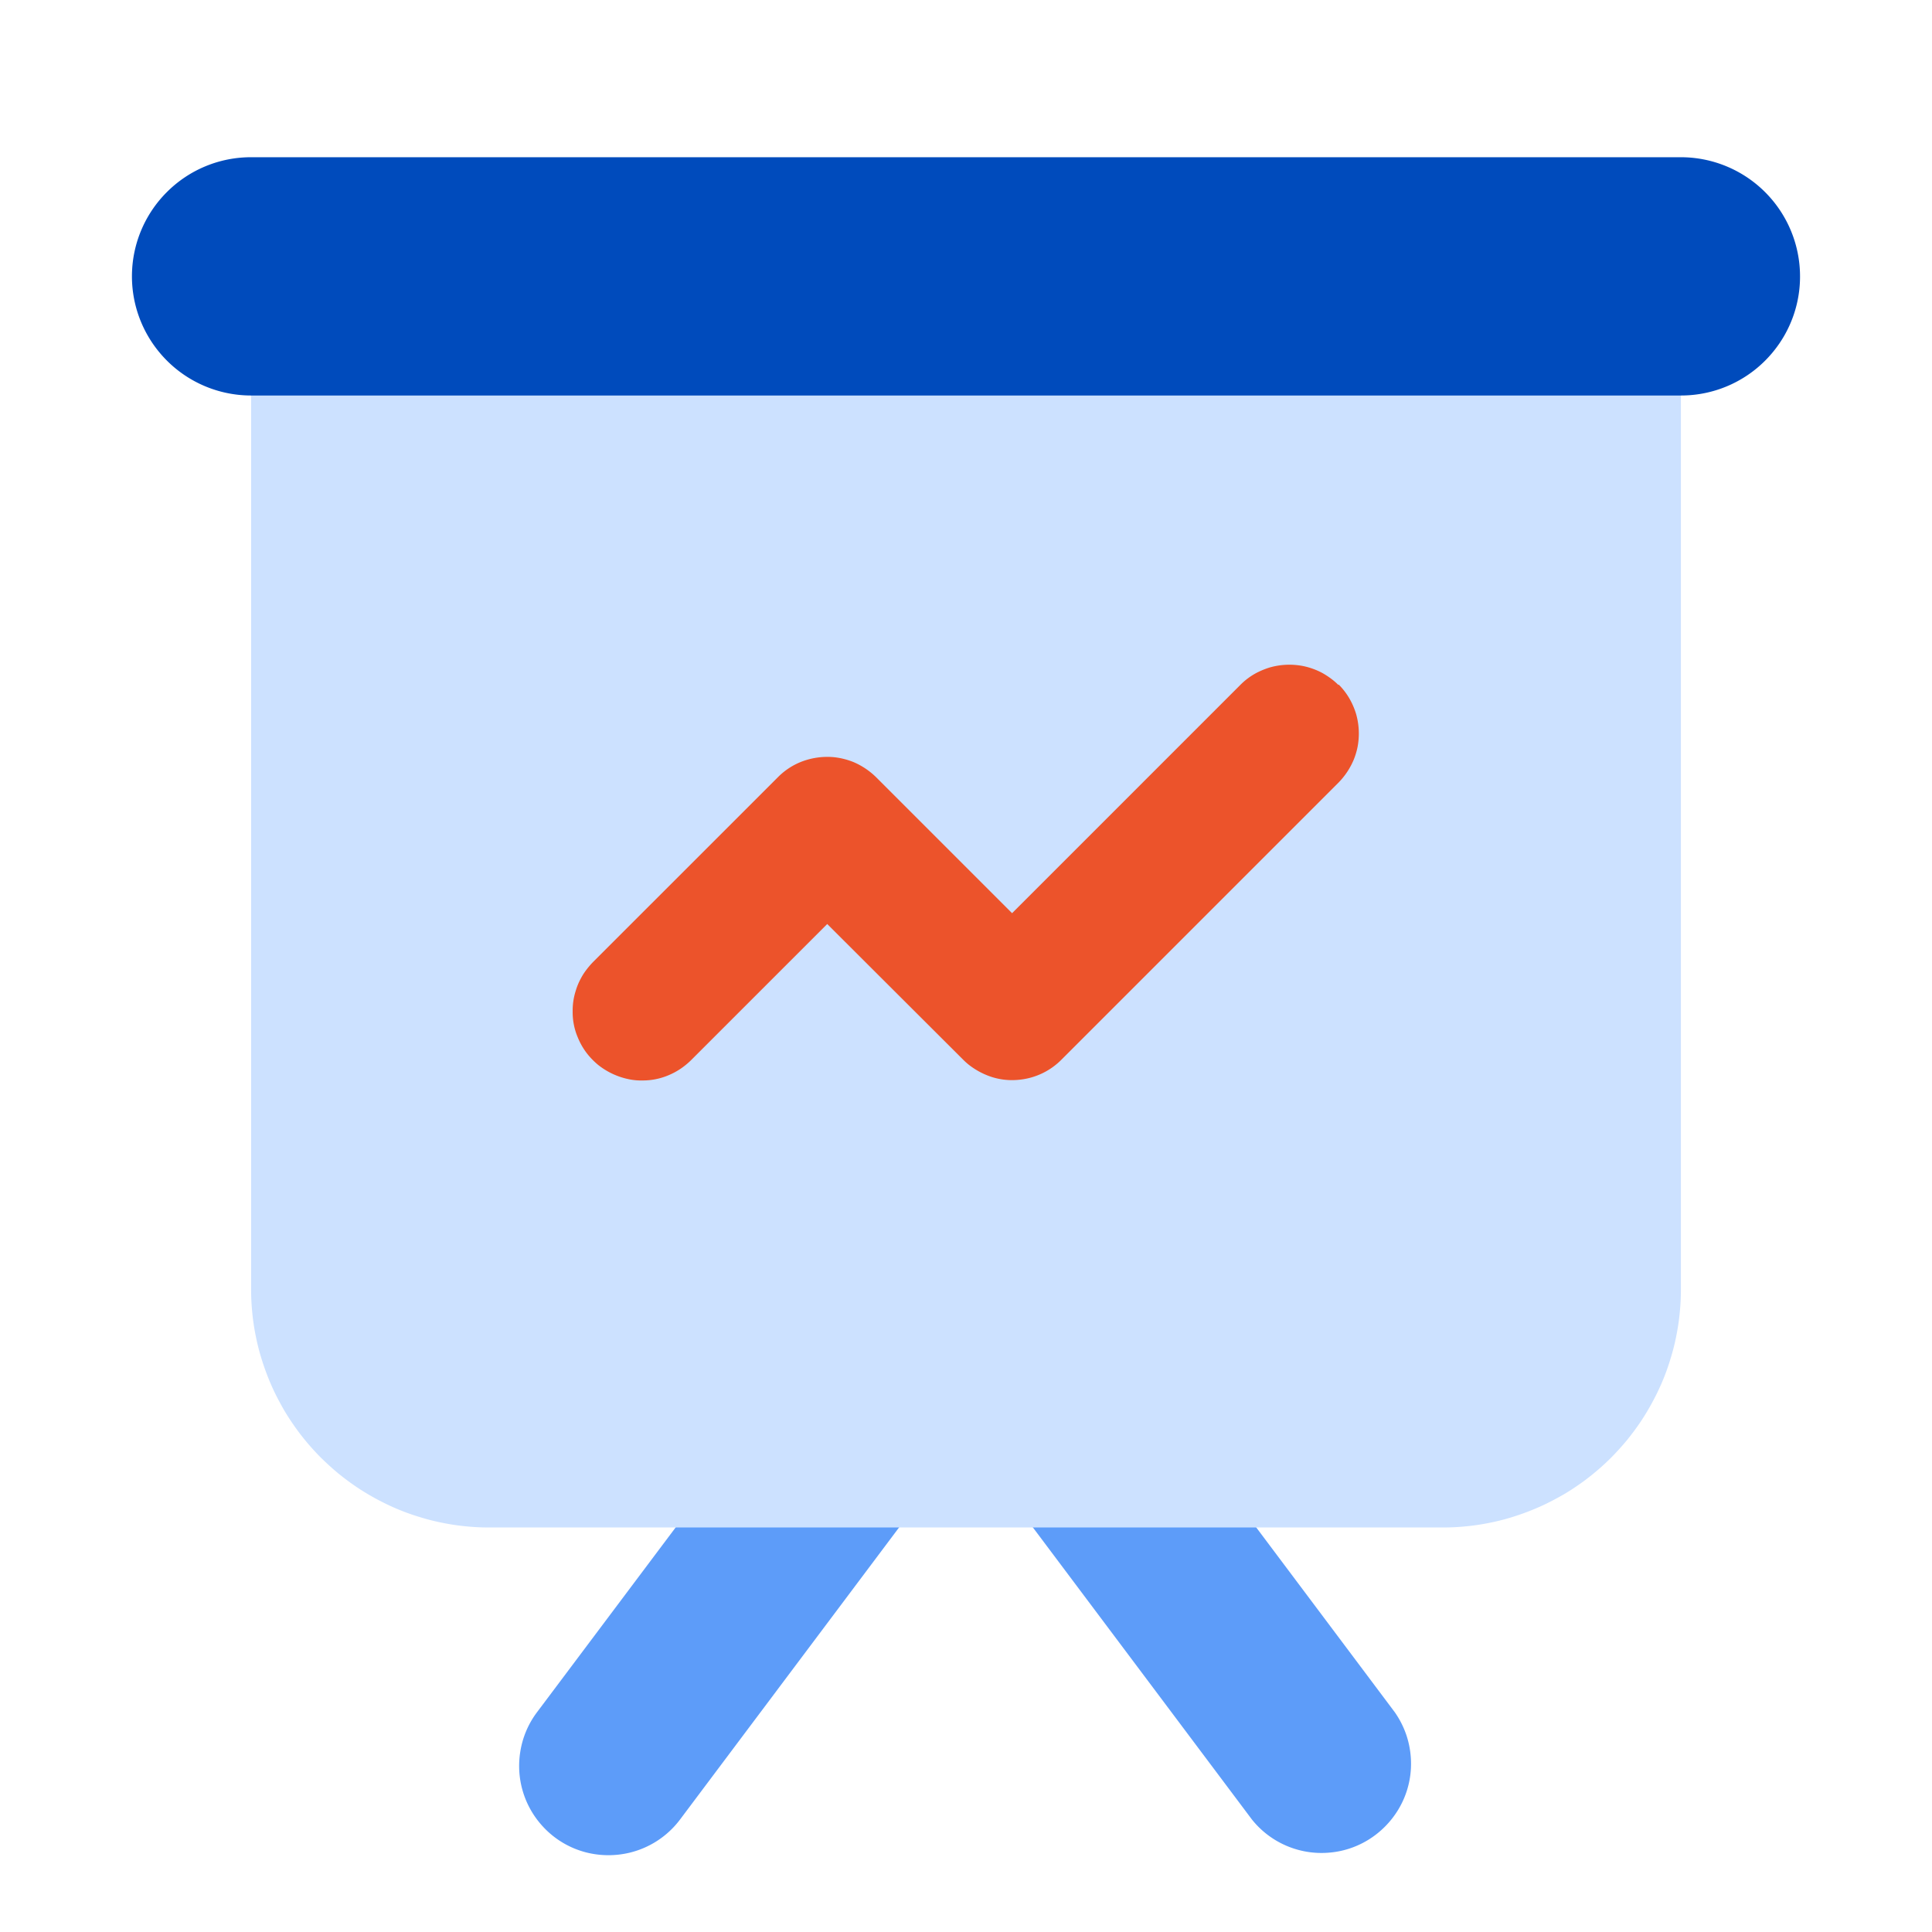 <?xml version="1.0" standalone="no"?><!DOCTYPE svg PUBLIC "-//W3C//DTD SVG 1.1//EN" "http://www.w3.org/Graphics/SVG/1.1/DTD/svg11.dtd"><svg t="1712795861538" class="icon" viewBox="0 0 1024 1024" version="1.1" xmlns="http://www.w3.org/2000/svg" p-id="1417" xmlns:xlink="http://www.w3.org/1999/xlink" width="128" height="128"><path d="M549.895 654.94a47.37 47.37 0 0 0-75.778 0L284.658 907.473a46.928 46.928 0 0 0-8.934 21.219 47.231 47.231 0 0 0 11.517 38.855 46.998 46.998 0 0 0 23.499 14.286 48.045 48.045 0 0 0 23.034 0.116 47.324 47.324 0 0 0 26.663-17.566l151.557-202.091 151.557 202.091a47.207 47.207 0 0 0 40.134 17.613 46.905 46.905 0 0 0 21.521-6.84 47.905 47.905 0 0 0 15.891-16.007 46.835 46.835 0 0 0 6.701-21.568 47.975 47.975 0 0 0-2.396-17.962 47.998 47.998 0 0 0-6.166-12.145l-189.341-252.533z" fill="#5D9CF9" p-id="1418"></path><path d="M133.102 209.669a63.564 63.564 0 0 1 10.633-35.086 60.818 60.818 0 0 1 7.864-9.562 64.867 64.867 0 0 1 9.562-7.864 63.61 63.61 0 0 1 35.086-10.633h631.518a63.564 63.564 0 0 1 35.086 10.633 60.935 60.935 0 0 1 9.562 7.864 64.867 64.867 0 0 1 7.864 9.539 63.796 63.796 0 0 1 10.33 28.92c0.209 2.047 0.302 4.118 0.302 6.189v473.633a116.89 116.89 0 0 1-0.605 12.378 115.866 115.866 0 0 1-1.815 12.261 113.191 113.191 0 0 1-3.025 12.029 117.402 117.402 0 0 1-6.677 17.333 132.572 132.572 0 0 1-9.167 16.17 139.086 139.086 0 0 1-7.375 9.935 147.741 147.741 0 0 1-8.329 9.19 130.338 130.338 0 0 1-14.076 12.145 139.086 139.086 0 0 1-10.284 6.887 156.745 156.745 0 0 1-10.935 5.817 131.99 131.99 0 0 1-17.333 6.701 116.913 116.913 0 0 1-12.029 3.025 118.705 118.705 0 0 1-12.261 1.815 117.658 117.658 0 0 1-12.378 0.605H259.391a116.913 116.913 0 0 1-12.378-0.605 116.076 116.076 0 0 1-12.261-1.815 112.981 112.981 0 0 1-12.029-3.025 117.635 117.635 0 0 1-17.333-6.677 131.99 131.99 0 0 1-16.17-9.167 139.296 139.296 0 0 1-9.935-7.375 148.509 148.509 0 0 1-9.19-8.329 131.013 131.013 0 0 1-12.145-14.076 141.157 141.157 0 0 1-6.887-10.284 155.186 155.186 0 0 1-5.84-10.935 131.99 131.99 0 0 1-6.677-17.333 117.635 117.635 0 0 1-3.025-12.029 116.727 116.727 0 0 1-1.815-12.261 118.426 118.426 0 0 1-0.605-12.378V209.669z" fill="#CCE1FF" p-id="1419"></path><path d="M709.502 362.808a35.551 35.551 0 0 1 6.398 8.655 38.925 38.925 0 0 1 2.769 6.654 37.808 37.808 0 0 1 0.861 17.822 37.994 37.994 0 0 1-2.094 6.887 38.925 38.925 0 0 1-7.934 11.912l-146.997 146.997a36.528 36.528 0 0 1-22.359 10.563 35.551 35.551 0 0 1-14.262-1.396 39.669 39.669 0 0 1-12.634-6.747 36.528 36.528 0 0 1-2.676-2.42l-72.126-71.986-72.126 72.126a40.367 40.367 0 0 1-5.584 4.583 37.459 37.459 0 0 1-6.352 3.42 35.062 35.062 0 0 1-14.076 2.792 31.526 31.526 0 0 1-7.213-0.698 38.506 38.506 0 0 1-16.17-7.631 40.367 40.367 0 0 1-5.119-5.119 36.109 36.109 0 0 1-5.514-9.237 34.062 34.062 0 0 1-2.769-14.099 34.062 34.062 0 0 1 1.605-10.679 33.317 33.317 0 0 1 2.769-6.677c0.558-1.07 1.187-2.094 1.861-3.094a43.741 43.741 0 0 1 4.607-5.584l97.998-97.975a36.016 36.016 0 0 1 11.912-7.957 38.18 38.18 0 0 1 17.659-2.606 38.971 38.971 0 0 1 10.447 2.606 38.925 38.925 0 0 1 11.912 7.957l72.126 72.126 120.985-120.985a35.504 35.504 0 0 1 8.655-6.422 43.345 43.345 0 0 1 6.654-2.745 37.808 37.808 0 0 1 17.822-0.861 37.808 37.808 0 0 1 10.144 3.606 41.926 41.926 0 0 1 5.979 4.002c0.931 0.745 1.815 1.559 2.676 2.42l0.163-0.233z" fill="#EC532B" p-id="1420"></path><path d="M133.102 83.333a62.959 62.959 0 0 0-44.671 18.497 63.075 63.075 0 0 0-4.141 84.689 63.098 63.098 0 0 0 48.813 23.103h757.808a62.982 62.982 0 0 0 48.813-23.08 62.866 62.866 0 0 0 14.332-40.065A63.191 63.191 0 0 0 890.909 83.333H133.102z" fill="#004BBC" p-id="1421"></path></svg>